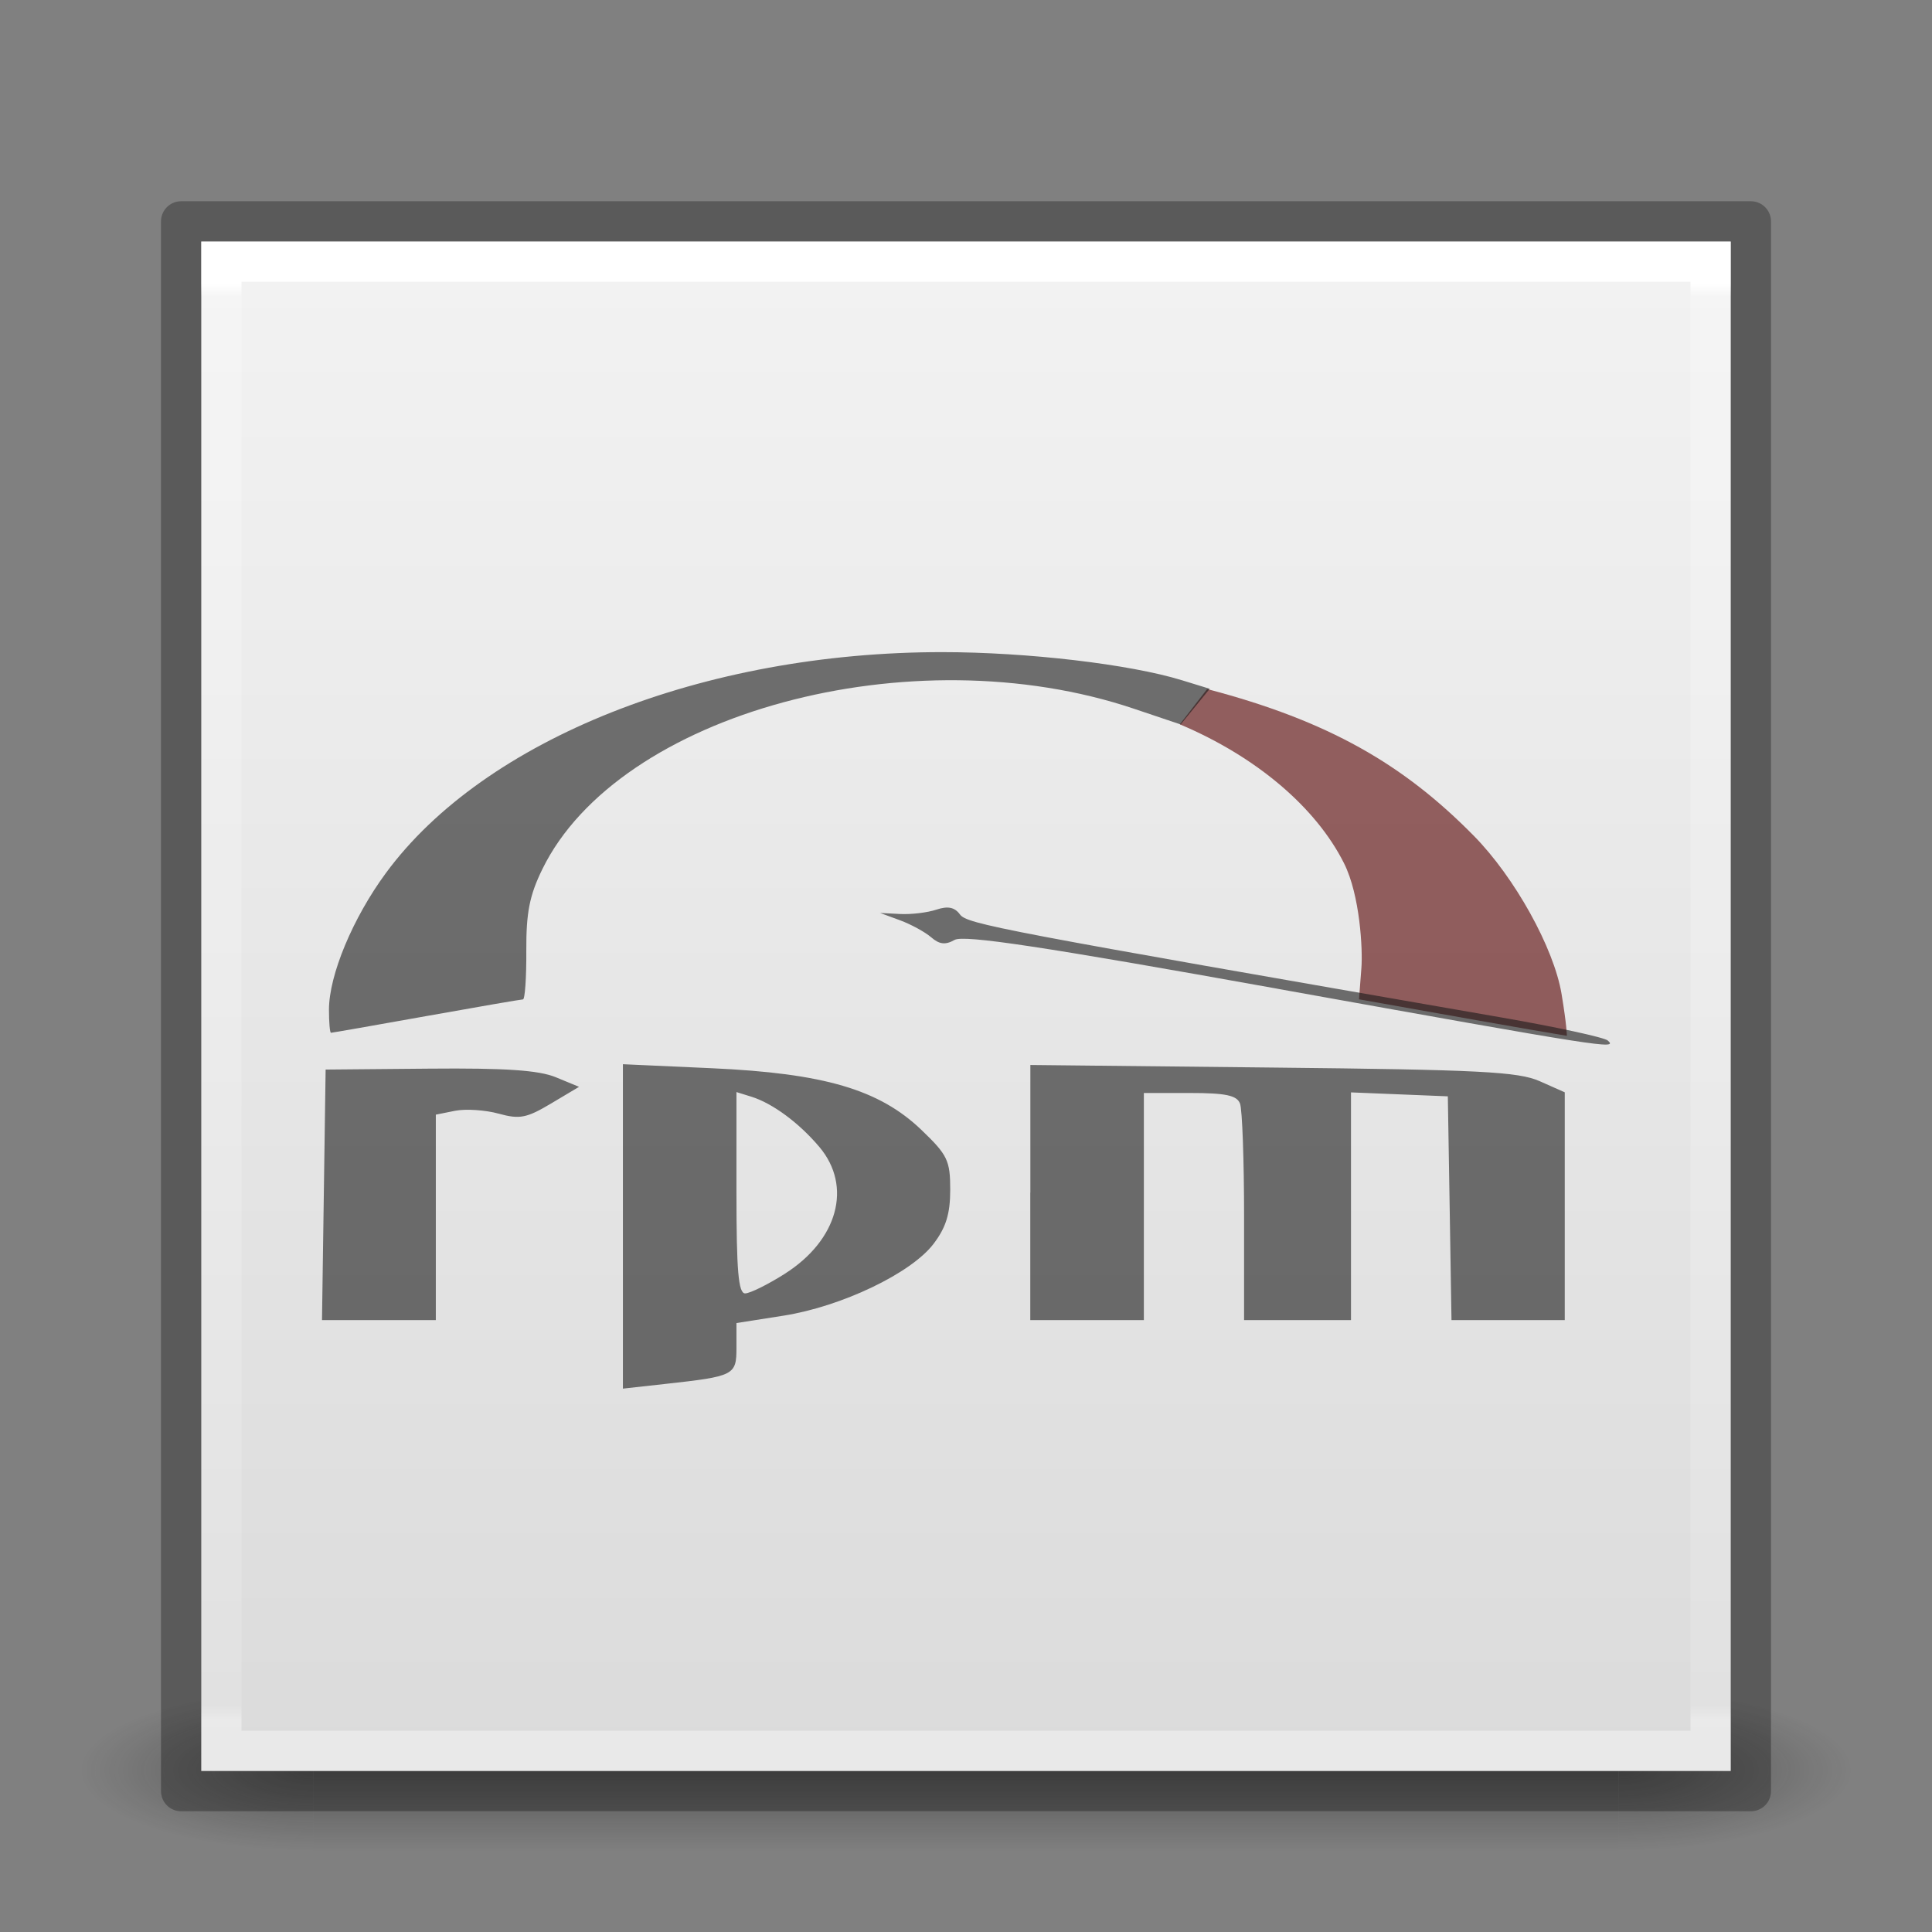 <?xml version="1.0" encoding="UTF-8" standalone="no"?>
<!-- Created with Inkscape (http://www.inkscape.org/) -->

<svg
   xmlns:dc="http://purl.org/dc/elements/1.1/"
   xmlns:cc="http://creativecommons.org/ns#"
   xmlns:rdf="http://www.w3.org/1999/02/22-rdf-syntax-ns#"
   xmlns:svg="http://www.w3.org/2000/svg"
   xmlns="http://www.w3.org/2000/svg"
   xmlns:xlink="http://www.w3.org/1999/xlink"
   xmlns:sodipodi="http://sodipodi.sourceforge.net/DTD/sodipodi-0.dtd"
   xmlns:inkscape="http://www.inkscape.org/namespaces/inkscape"
   version="1.1"
   width="48"
   height="48"
   id="svg3931"
   inkscape:version="0.48.4 r9939"
   sodipodi:docname="application-x-deb.svg">
  <rect width="100%" height="100%" fill="#808080" stroke="none"/>
  <sodipodi:namedview
     pagecolor="#ffffff"
     bordercolor="#666666"
     borderopacity="1"
     objecttolerance="10"
     gridtolerance="10"
     guidetolerance="10"
     inkscape:pageopacity="0"
     inkscape:pageshadow="2"
     inkscape:window-width="857"
     inkscape:window-height="914"
     id="namedview47"
     showgrid="true"
     inkscape:zoom="15.909085"
     inkscape:cx="24.000009"
     inkscape:cy="22.5"
     inkscape:window-x="934"
     inkscape:window-y="57"
     inkscape:window-maximized="0"
     inkscape:current-layer="layer1">
    <inkscape:grid
       type="xygrid"
       id="grid3055" />
  </sodipodi:namedview>
  <defs
     id="defs3933">
    <linearGradient
       x1="-51.786"
       y1="50.786"
       x2="-51.786"
       y2="2.906"
       id="linearGradient3095-1"
       xlink:href="#linearGradient3104-6-2"
       gradientUnits="userSpaceOnUse"
       gradientTransform="matrix(0.769,0,0,0.851,57.718,0.775)" />
    <linearGradient
       id="linearGradient3104-6-2">
      <stop
         id="stop3106-3-4"
         style="stop-color:#000000;stop-opacity:0.318"
         offset="0" />
      <stop
         id="stop3108-9-9"
         style="stop-color:#000000;stop-opacity:0.24"
         offset="1" />
    </linearGradient>
    <linearGradient
       x1="16.626"
       y1="15.298"
       x2="20.055"
       y2="24.628"
       id="linearGradient3154"
       xlink:href="#linearGradient8265-821-176-38-919-66-249-7-7"
       gradientUnits="userSpaceOnUse"
       gradientTransform="matrix(0.825,0,0,1.301,4.162,-1.433)" />
    <linearGradient
       id="linearGradient8265-821-176-38-919-66-249-7-7">
      <stop
         id="stop2687-1-9"
         style="stop-color:#ffffff;stop-opacity:1"
         offset="0" />
      <stop
         id="stop2689-5-4"
         style="stop-color:#ffffff;stop-opacity:0"
         offset="1" />
    </linearGradient>
    <linearGradient
       x1="24"
       y1="6.058"
       x2="24"
       y2="41.715"
       id="linearGradient3157"
       xlink:href="#linearGradient4640"
       gradientUnits="userSpaceOnUse"
       gradientTransform="translate(1.17e-5,1)" />
    <linearGradient
       id="linearGradient4640">
      <stop
         id="stop4642"
         style="stop-color:#ffffff;stop-opacity:1"
         offset="0" />
      <stop
         id="stop4644"
         style="stop-color:#ffffff;stop-opacity:0.235"
         offset="0.009" />
      <stop
         id="stop4646"
         style="stop-color:#ffffff;stop-opacity:0.157"
         offset="0.99" />
      <stop
         id="stop4648"
         style="stop-color:#ffffff;stop-opacity:0.392"
         offset="1" />
    </linearGradient>
    <linearGradient
       x1="25.132"
       y1="0.985"
       x2="25.132"
       y2="47.013"
       id="linearGradient3101-2"
       xlink:href="#linearGradient3600-9-9"
       gradientUnits="userSpaceOnUse"
       gradientTransform="matrix(0.908,0,0,0.871,2.207,2.767)" />
    <linearGradient
       id="linearGradient3600-9-9">
      <stop
         id="stop3602-3-7"
         style="stop-color:#f4f4f4;stop-opacity:1"
         offset="0" />
      <stop
         id="stop3604-7-3"
         style="stop-color:#dbdbdb;stop-opacity:1"
         offset="1" />
    </linearGradient>
    <radialGradient
       cx="4.993"
       cy="43.5"
       r="2.5"
       fx="4.993"
       fy="43.5"
       id="radialGradient3013-896"
       xlink:href="#linearGradient3688-166-749-2-324"
       gradientUnits="userSpaceOnUse"
       gradientTransform="matrix(2.004,0,0,1.4,27.988,-17.4)" />
    <linearGradient
       id="linearGradient3688-166-749-2-324">
      <stop
         id="stop3216"
         style="stop-color:#181818;stop-opacity:1"
         offset="0" />
      <stop
         id="stop3218"
         style="stop-color:#181818;stop-opacity:0"
         offset="1" />
    </linearGradient>
    <radialGradient
       cx="4.993"
       cy="43.5"
       r="2.5"
       fx="4.993"
       fy="43.5"
       id="radialGradient3015-826"
       xlink:href="#linearGradient3688-464-309-8-331"
       gradientUnits="userSpaceOnUse"
       gradientTransform="matrix(2.004,0,0,1.4,-20.012,-104.4)" />
    <linearGradient
       id="linearGradient3688-464-309-8-331">
      <stop
         id="stop3222"
         style="stop-color:#181818;stop-opacity:1"
         offset="0" />
      <stop
         id="stop3224"
         style="stop-color:#181818;stop-opacity:0"
         offset="1" />
    </linearGradient>
    <linearGradient
       id="linearGradient3702-501-757-6-946">
      <stop
         id="stop3228"
         style="stop-color:#181818;stop-opacity:0"
         offset="0" />
      <stop
         id="stop3230"
         style="stop-color:#181818;stop-opacity:1"
         offset="0.5" />
      <stop
         id="stop3232"
         style="stop-color:#181818;stop-opacity:0"
         offset="1" />
    </linearGradient>
    <linearGradient
       x1="25.058"
       y1="47.028"
       x2="25.058"
       y2="39.999"
       id="linearGradient3929"
       xlink:href="#linearGradient3702-501-757-6-946"
       gradientUnits="userSpaceOnUse" />
  </defs>
  <g
     id="layer1">
    <g
       transform="matrix(1.158,0,0,0.571,-3.789,19.143)"
       id="g3712-0"
       style="opacity:0.4">
      <rect
         width="5"
         height="7"
         x="38"
         y="40"
         id="rect2801-4"
         style="fill:url(#radialGradient3013-896);fill-opacity:1;stroke:none" />
      <rect
         width="5"
         height="7"
         x="-10"
         y="-47"
         transform="scale(-1,-1)"
         id="rect3696-8"
         style="fill:url(#radialGradient3015-826);fill-opacity:1;stroke:none" />
      <rect
         width="28"
         height="7"
         x="10"
         y="40"
         id="rect3700-7"
         style="fill:url(#linearGradient3929);fill-opacity:1;stroke:none" />
    </g>
    <rect
       width="38"
       height="38"
       x="5"
       y="6"
       id="rect5505-21-8-3"
       style="color:#000000;fill:url(#linearGradient3101-2);fill-opacity:1;fill-rule:nonzero;stroke:none;stroke-width:1;marker:none;visibility:visible;display:inline;overflow:visible;enable-background:accumulate" />
    <rect
       width="37"
       height="37"
       x="5.5"
       y="6.5"
       id="rect6741-1"
       style="fill:none;stroke:url(#linearGradient3157);stroke-width:1;stroke-linecap:round;stroke-linejoin:miter;stroke-miterlimit:4;stroke-opacity:1;stroke-dasharray:none;stroke-dashoffset:0" />
    <rect
       width="39"
       height="39"
       x="4.5"
       y="5.5"
       id="rect5505-21-8-6"
       style="color:#000000;fill:none;stroke:#000000;stroke-width:1;stroke-linecap:butt;stroke-linejoin:round;stroke-miterlimit:4;stroke-opacity:1;stroke-dasharray:none;stroke-dashoffset:0;marker:none;visibility:visible;display:inline;overflow:visible;enable-background:accumulate;opacity:0.3" />
    <path
       inkscape:connector-curvature="0"
       d="m 29.991,17.119 -0.678,0.877 c 1.908,0.805 3.386,2.07 4.079,3.452 0.4,0.797 0.466,2.151 0.432,2.596 l -0.06,0.784 c 1.882,0.334 4.243,0.757 5.165,0.907 0,0 -0.003,-0.266 -0.133,-1.043 -0.19,-1.139 -1.164,-2.896 -2.18,-3.927 -1.737,-1.765 -3.593,-2.852 -6.626,-3.646 z"
       id="path1399"
       style="opacity:0.6;fill:#550000;fill-opacity:1" />
    <path
       inkscape:connector-curvature="0"
       d="m 15.476,30.47 0,-4.03 2.211,0.1 c 2.789,0.126 4.16,0.53 5.207,1.534 0.648,0.621 0.714,0.758 0.714,1.485 0,0.599 -0.105,0.938 -0.416,1.346 -0.557,0.73 -2.28,1.554 -3.724,1.782 l -1.171,0.184 0,0.609 c 0,0.689 -0.048,0.714 -1.784,0.905 L 15.476,34.5 l 0,-4.03 z m 4.024,1.175 c 1.317,-0.836 1.681,-2.17 0.858,-3.148 -0.502,-0.596 -1.164,-1.086 -1.688,-1.249 l -0.373,-0.116 0,2.501 c 0,1.945 0.048,2.501 0.216,2.501 0.119,0 0.563,-0.22 0.987,-0.488 z m -11.455,-1.96 0.045,-3.112 2.572,-0.023 c 1.897,-0.017 2.724,0.039 3.148,0.214 l 0.576,0.238 -0.698,0.416 c -0.605,0.361 -0.779,0.394 -1.3,0.25 -0.331,-0.091 -0.817,-0.123 -1.081,-0.071 l -0.479,0.096 0,2.552 0,2.552 -1.414,0 -1.414,0 0.045,-3.112 z m 17.554,-0.057 0,-3.169 6.016,0.064 c 5.151,0.054 6.106,0.103 6.639,0.339 l 0.622,0.276 0,2.83 0,2.83 -1.407,0 -1.407,0 -0.045,-2.78 -0.046,-2.78 -1.203,-0.049 -1.203,-0.049 0,2.829 0,2.829 -1.328,0 -1.328,0 0,-2.559 c 0,-1.407 -0.045,-2.677 -0.101,-2.821 -0.078,-0.204 -0.355,-0.263 -1.245,-0.263 l -1.144,0 0,2.821 0,2.821 -1.411,0 -1.411,0 0,-3.169 z m 6.141,-5.063 c -5.825,-1.047 -7.792,-1.344 -8.024,-1.213 -0.227,0.129 -0.377,0.112 -0.581,-0.065 -0.151,-0.131 -0.499,-0.321 -0.772,-0.422 l -0.498,-0.183 0.498,0.026 c 0.274,0.014 0.679,-0.034 0.9,-0.108 0.287,-0.095 0.455,-0.061 0.586,0.118 0.176,0.241 0.958,0.389 13.45,2.56 1.369,0.238 2.56,0.496 2.647,0.574 0.253,0.226 -0.083,0.174 -8.207,-1.286 z M 8.173,25.086 c 0,-0.858 0.592,-2.279 1.416,-3.398 2.449,-3.327 7.899,-5.489 13.828,-5.486 2.107,9.66e-4 4.652,0.3 5.946,0.698 l 0.693,0.213 -0.361,0.443 -0.361,0.443 -1.162,-0.391 c -5.531,-1.861 -12.803,0.11 -14.697,3.985 -0.32,0.654 -0.404,1.084 -0.399,2.033 0.004,0.662 -0.034,1.204 -0.083,1.204 -0.049,3.87e-4 -1.132,0.187 -2.405,0.415 -1.273,0.228 -2.337,0.414 -2.365,0.414 -0.028,0 -0.05,-0.259 -0.05,-0.575 z"
       id="path1397"
       style="opacity:0.6;fill:#1a1a1a;fill-opacity:1" />
  </g>
</svg>
